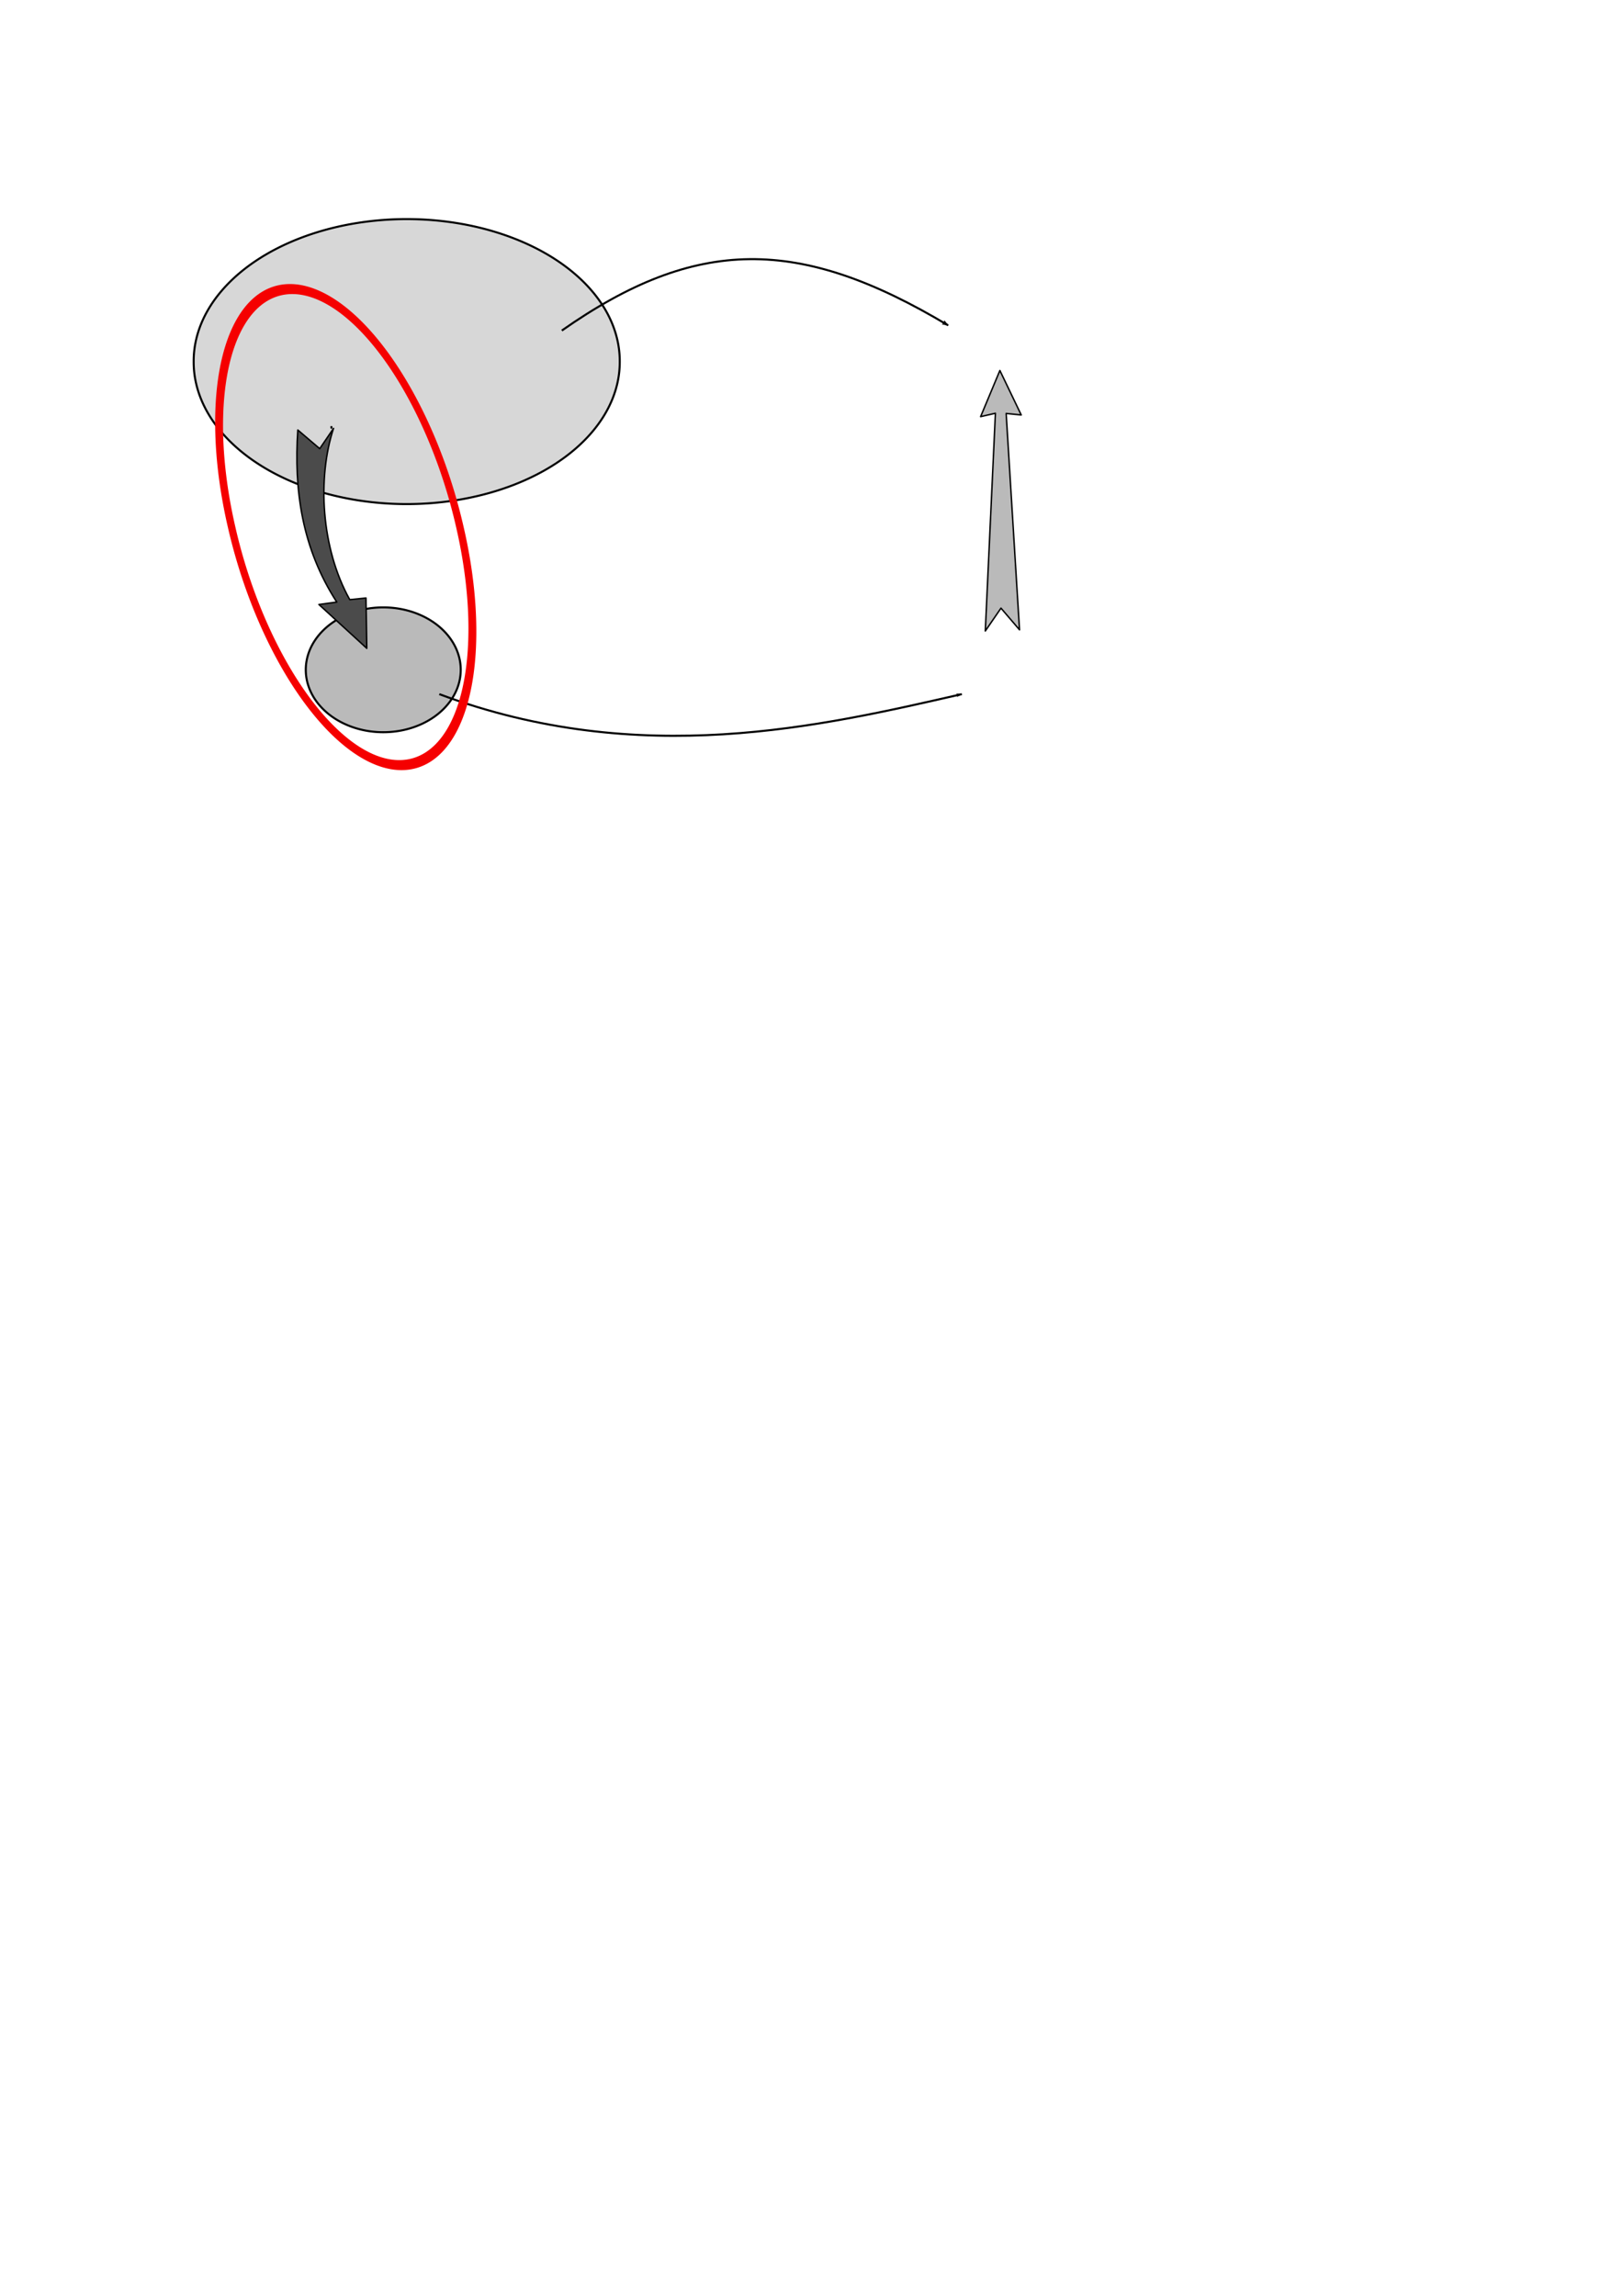<?xml version="1.0" encoding="UTF-8" standalone="no"?>
<!-- Created with Inkscape (http://www.inkscape.org/) -->
<svg
   xmlns:dc="http://purl.org/dc/elements/1.1/"
   xmlns:cc="http://creativecommons.org/ns#"
   xmlns:rdf="http://www.w3.org/1999/02/22-rdf-syntax-ns#"
   xmlns:svg="http://www.w3.org/2000/svg"
   xmlns="http://www.w3.org/2000/svg"
   xmlns:sodipodi="http://sodipodi.sourceforge.net/DTD/sodipodi-0.dtd"
   xmlns:inkscape="http://www.inkscape.org/namespaces/inkscape"
   width="210mm"
   height="297mm"
   id="svg2"
   sodipodi:version="0.32"
   inkscape:version="0.46"
   sodipodi:docname="Dbes0106.svg"
   inkscape:output_extension="org.inkscape.output.svg.inkscape">
  <defs
     id="defs4">
    <marker
       inkscape:stockid="Arrow2Lend"
       orient="auto"
       refY="0.0"
       refX="0.0"
       id="Arrow2Lend"
       style="overflow:visible;">
      <path
         id="path3209"
         style="font-size:12.0;fill-rule:evenodd;stroke-width:0.625;stroke-linejoin:round;"
         d="M 8.719,4.034 L -2.207,0.016 L 8.719,-4.002 C 6.973,-1.63 6.983,1.616 8.719,4.034 z "
         transform="scale(1.1) rotate(180) translate(1,0)" />
    </marker>
    <marker
       inkscape:stockid="Arrow1Lend"
       orient="auto"
       refY="0.0"
       refX="0.0"
       id="Arrow1Lend"
       style="overflow:visible;">
      <path
         id="path3191"
         d="M 0.0,0.0 L 5.0,-5.0 L -12.5,0.0 L 5.0,5.0 L 0.0,0.0 z "
         style="fill-rule:evenodd;stroke:#000000;stroke-width:1.0pt;marker-start:none;"
         transform="scale(0.8) rotate(180) translate(12.5,0)" />
    </marker>
    <inkscape:perspective
       sodipodi:type="inkscape:persp3d"
       inkscape:vp_x="0 : 526.18109 : 1"
       inkscape:vp_y="0 : 1000 : 0"
       inkscape:vp_z="744.09448 : 526.18109 : 1"
       inkscape:persp3d-origin="372.04724 : 350.78739 : 1"
       id="perspective10" />
  </defs>
  <sodipodi:namedview
     id="base"
     pagecolor="#ffffff"
     bordercolor="#666666"
     borderopacity="1.0"
     inkscape:pageopacity="0.0"
     inkscape:pageshadow="2"
     inkscape:zoom="1.0433593"
     inkscape:cx="319.14023"
     inkscape:cy="805.81997"
     inkscape:document-units="px"
     inkscape:current-layer="layer1"
     showgrid="false"
     inkscape:window-width="1272"
     inkscape:window-height="725"
     inkscape:window-x="1"
     inkscape:window-y="49" />
  <g
     inkscape:label="Capa 1"
     inkscape:groupmode="layer"
     id="layer1">
    <rect
       style="opacity:1;fill:none;fill-opacity:1;stroke:none;stroke-width:1.417;stroke-linejoin:round;stroke-miterlimit:4;stroke-dasharray:none;stroke-dashoffset:0;stroke-opacity:1"
       id="rect2383"
       width="641.941"
       height="347.28"
       x="56.828"
       y="71.561" />
    <path
       sodipodi:type="arc"
       style="fill:#a0a0a0;fill-rule:evenodd;stroke:#000000;stroke-width:1px;stroke-linecap:butt;stroke-linejoin:miter;stroke-opacity:1;fill-opacity:0.424"
       id="path3155"
       sodipodi:cx="198.89645"
       sodipodi:cy="176.79684"
       sodipodi:rx="104.18385"
       sodipodi:ry="69.455902"
       d="M 303.08,176.797 A 104.184,69.456 0 1 1 94.713,176.797 A 104.184,69.456 0 1 1 303.08,176.797 z" />
    <path
       style="fill:none;fill-rule:evenodd;stroke:#000000;stroke-width:1px;stroke-linecap:butt;stroke-linejoin:miter;stroke-opacity:1"
       d="M 162.064,208.368 C 162.064,209.069 162.064,209.771 162.064,208.368 z"
       id="path3177" />
    <path
       style="fill:none;fill-rule:evenodd;stroke:#000000;stroke-width:1px;stroke-linecap:butt;stroke-linejoin:miter;stroke-opacity:1;marker-end:url(#Arrow2Lend)"
       d="M 274.742,161.63 C 340.472,115.516 390.909,115.488 463.65,159.067"
       id="path3183"
       sodipodi:nodetypes="cc" />
    <path
       sodipodi:type="arc"
       style="fill:#bababa;fill-opacity:1;fill-rule:evenodd;stroke:#000000;stroke-width:1px;stroke-linecap:butt;stroke-linejoin:miter;stroke-opacity:1"
       id="path5039"
       sodipodi:cx="189.42519"
       sodipodi:cy="331.49408"
       sodipodi:rx="37.88504"
       sodipodi:ry="30.518503"
       d="M 227.31,331.494 A 37.885,30.519 0 1 1 151.54,331.494 A 37.885,30.519 0 1 1 227.31,331.494 z"
       transform="translate(-2,-4)" />
    <path
       style="fill:#4b4b4b;fill-opacity:1;fill-rule:evenodd;stroke:#000000;stroke-width:0.709;stroke-linejoin:round;stroke-miterlimit:4;stroke-dashoffset:0;stroke-opacity:1"
       d="M 145.644,210.247 L 156.359,219.374 L 163.105,209.453 C 155.141,233.62 156.964,267.952 171.042,293.188 L 178.979,292.394 L 179.376,316.999 L 155.962,295.569 L 164.693,294.379 C 147.673,268.113 143.677,239.677 145.644,210.247 z"
       id="rect5036"
       sodipodi:nodetypes="ccccccccc" />
    <path
       style="fill:none;fill-rule:evenodd;stroke:#000000;stroke-width:1px;stroke-linecap:butt;stroke-linejoin:miter;stroke-opacity:1;marker-end:url(#Arrow1Lend)"
       d="M 214.838,339.399 C 313.111,376.083 401.727,355.06 470.339,339.399"
       id="path5061"
       sodipodi:nodetypes="cc" />
    <path
       style="fill:#bababa;fill-opacity:1;fill-rule:evenodd;stroke:#000000;stroke-width:0.709;stroke-linejoin:round;stroke-miterlimit:4;stroke-dashoffset:0;stroke-opacity:1"
       d="M 479.553,203.715 L 488.976,181.152 L 499.415,202.897 L 492.043,202.161 L 498.58,307.944 L 489.513,297.347 L 481.843,308.522 L 486.785,202.062 L 479.553,203.715 z"
       id="rect5604"
       sodipodi:nodetypes="ccccccccc" />
    <path
       sodipodi:type="arc"
       style="opacity:1;fill:none;fill-opacity:1;fill-rule:evenodd;stroke:#f50000;stroke-width:4.373;stroke-miterlimit:4;stroke-dasharray:none;stroke-dashoffset:0;stroke-opacity:1"
       id="path3275"
       sodipodi:cx="-153.35081"
       sodipodi:cy="260.6886"
       sodipodi:rx="66.132538"
       sodipodi:ry="103.5118"
       d="M -87.218,260.689 A 66.133,103.512 0 1 1 -219.483,260.689 A 66.133,103.512 0 1 1 -87.218,260.689 z"
       transform="matrix(0.844,0,0.257,1.12,231.511,-34.255)" />
    <path
       sodipodi:type="arc"
       style="opacity:1;fill:none;fill-opacity:1;fill-rule:evenodd;stroke:#00ff00;stroke-width:4.252;stroke-miterlimit:4;stroke-dasharray:none;stroke-dashoffset:0;stroke-opacity:1"
       id="path3281"
       sodipodi:cx="285.61591"
       sodipodi:cy="430.33295"
       sodipodi:rx="0"
       sodipodi:ry="1.9168853"
       d="M 285.616,430.333 A 0,1.917 0 1 1 285.616,430.333 A 0,1.917 0 1 1 285.616,430.333 z" />
  </g>
</svg>
